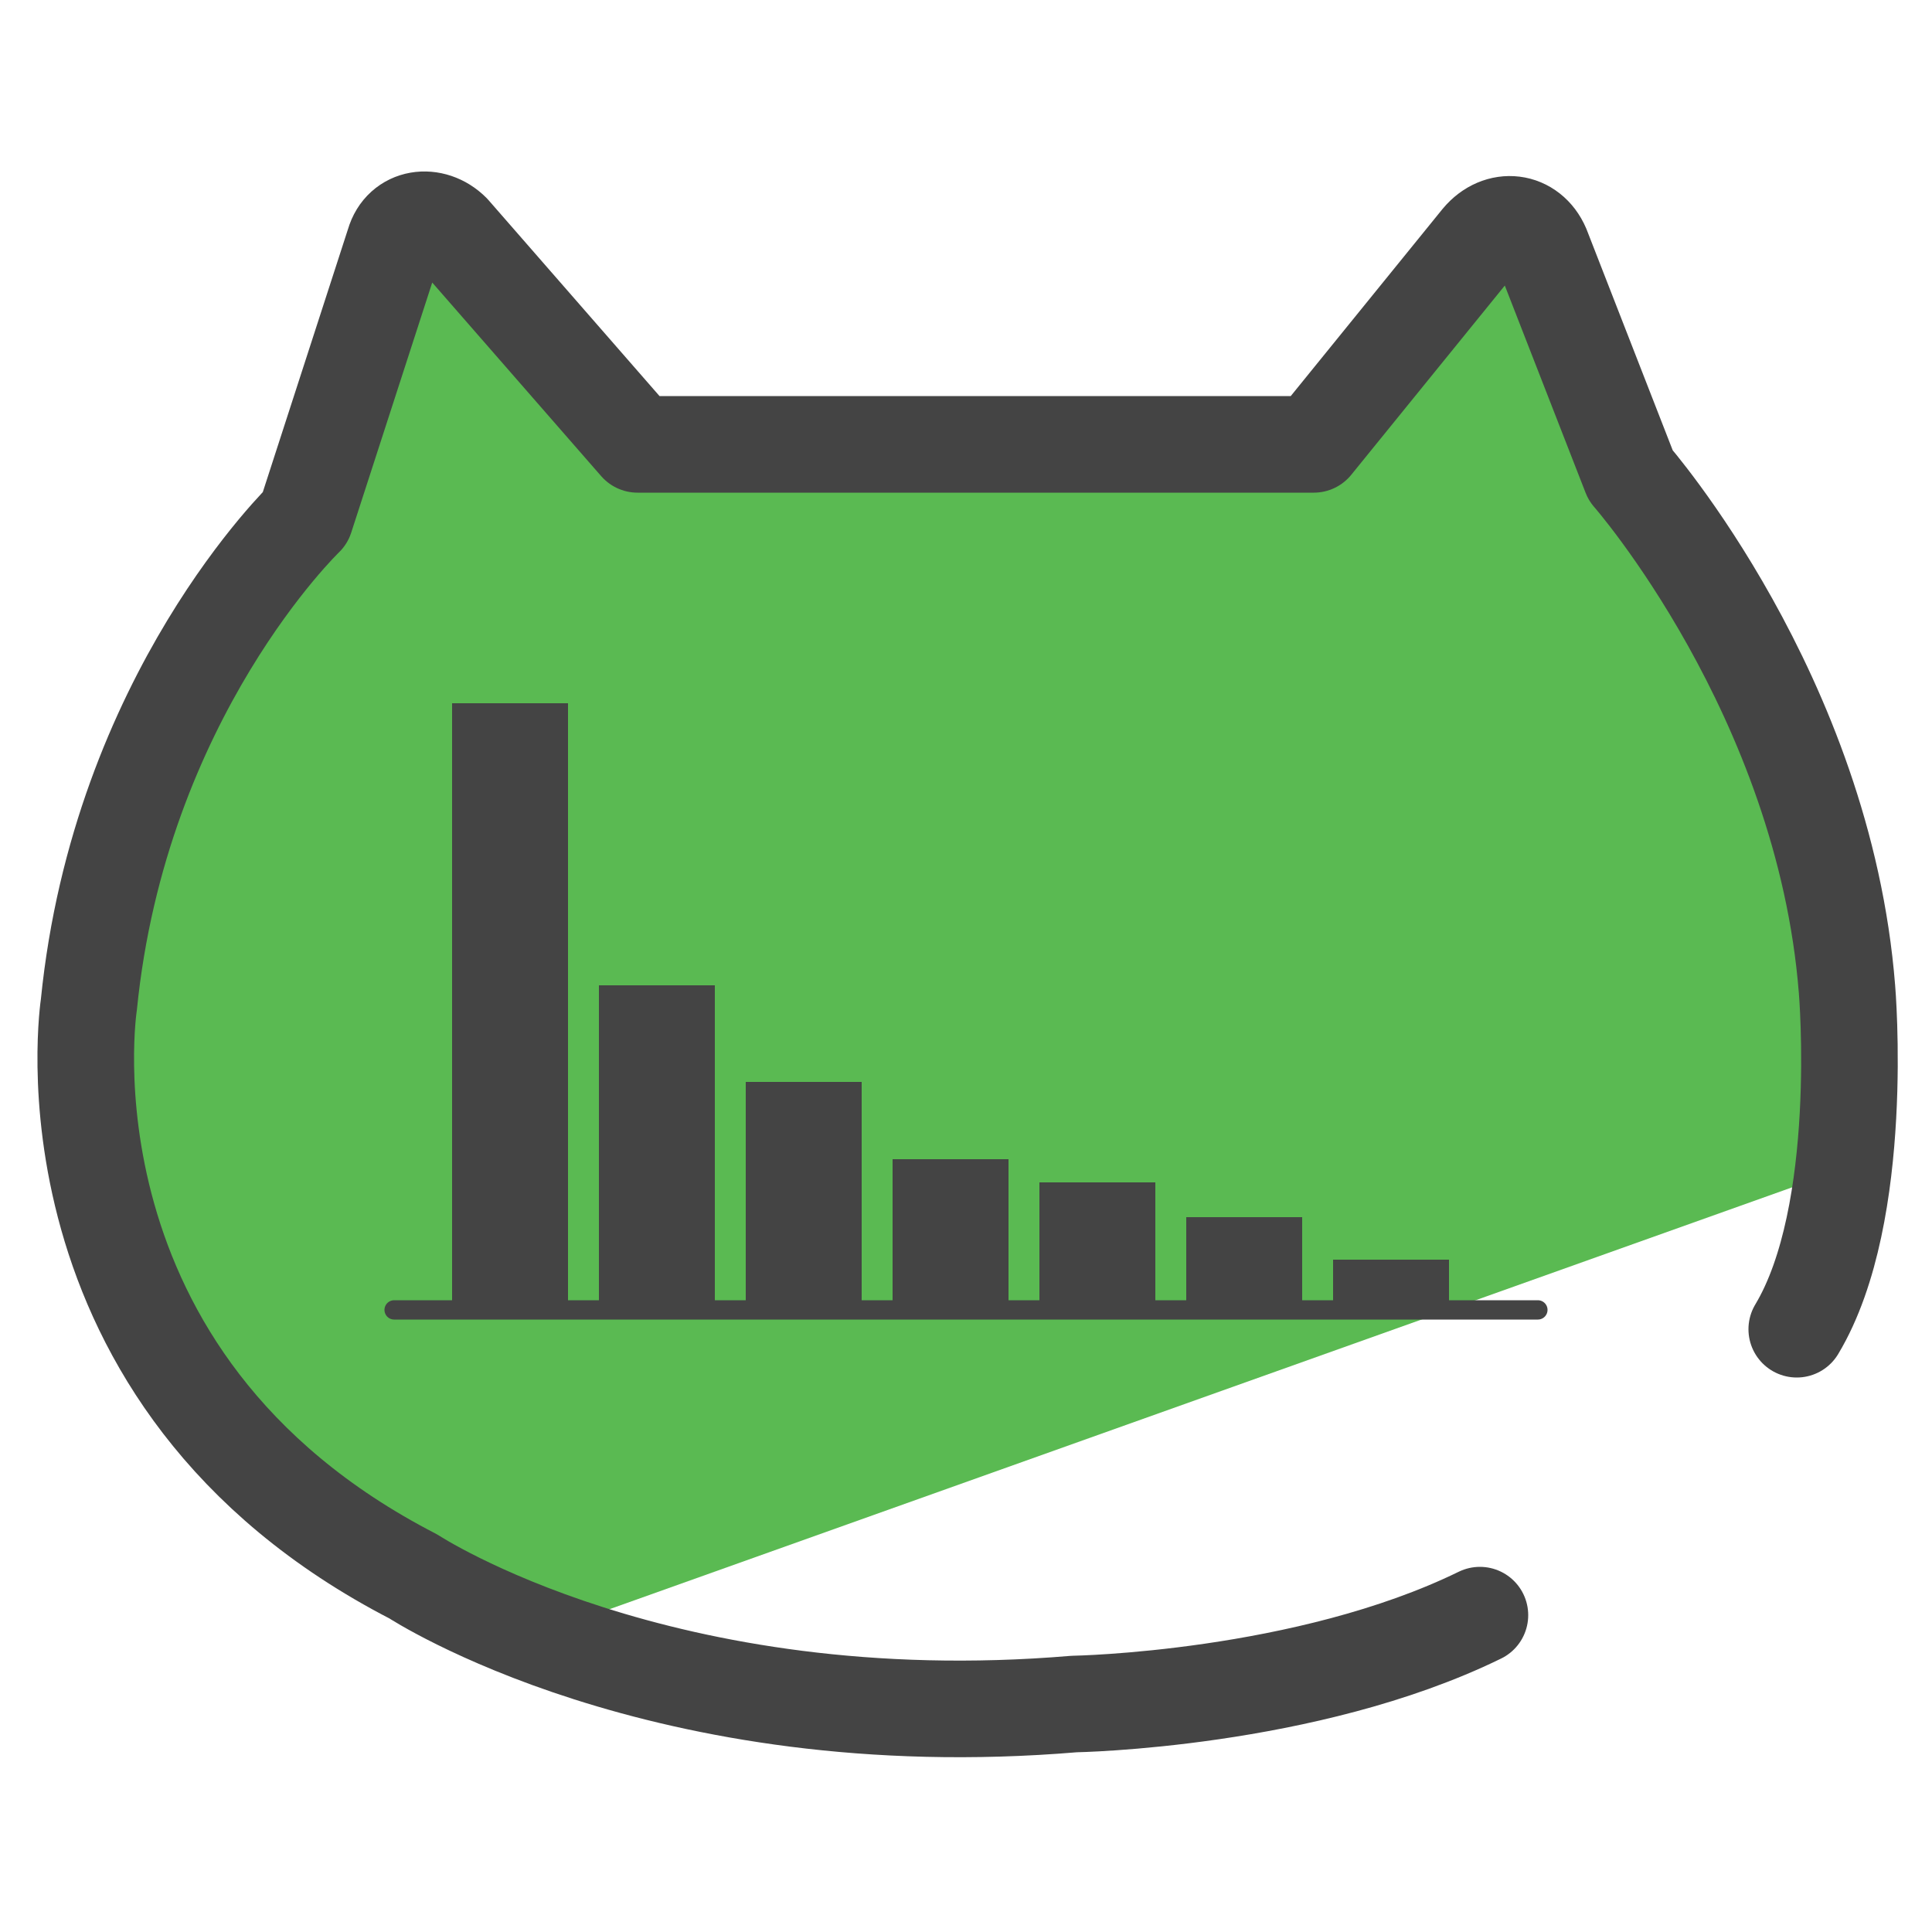 <svg xmlns="http://www.w3.org/2000/svg" viewBox="0 0 50 50"><path fill="#319327" d="M22.3 23.3l6.1 1.9-5.2 3.7.1 6.4-5.2-3.8-6 2.1 2-6.1-3.8-5.2 6.4.1 3.7-5.2z"/><path fill="#5aba52" d="M33.8 11.2H16.2l-5.5-5.5-2.9 7.8c-3.1 3.7-4.4 5.9-5.1 8.8l-.6 9.2 5.3 8 7.1 2.6 32.8-11.7c.4-.2 2.4-9.7-5.2-17.5-.7-.7-2.2-6.9-2.8-6.9-2.3.2-5.3 5.7-5.5 5.2z"/><path fill="none" stroke="#444" stroke-linecap="round" stroke-linejoin="round" stroke-miterlimit="10" stroke-width="2.5" d="M46.5 34.4c1.8-3 1.3-8.8 1.3-8.8-.6-7.6-5.6-13.3-5.6-13.3l-2.3-5.9c-.3-.7-1.1-.8-1.6-.2L34 11.5H16.5L11.7 6c-.5-.5-1.3-.4-1.5.3l-2.3 7.1S3.1 18 2.3 26c0 0-1.5 9.7 8.4 14.8 0 0 6.4 4.2 17.1 3.3 0 0 6-.1 10.5-2.3"/><path fill="#444" d="M11.7 18.2h3v15.7h-3zm3.8 7.3h3v8.4h-3zm3.8 2.5h3v5.9h-3zm3.8 2h3v4h-3zm3.8.6h3v3.3h-3zm3.8.9h3v2.4h-3zm3.8 1.1h3v1.3h-3z"/><path fill="none" stroke="#444" stroke-linecap="round" stroke-miterlimit="10" stroke-width=".5" d="M10.2 33.9h29.6"/></svg>